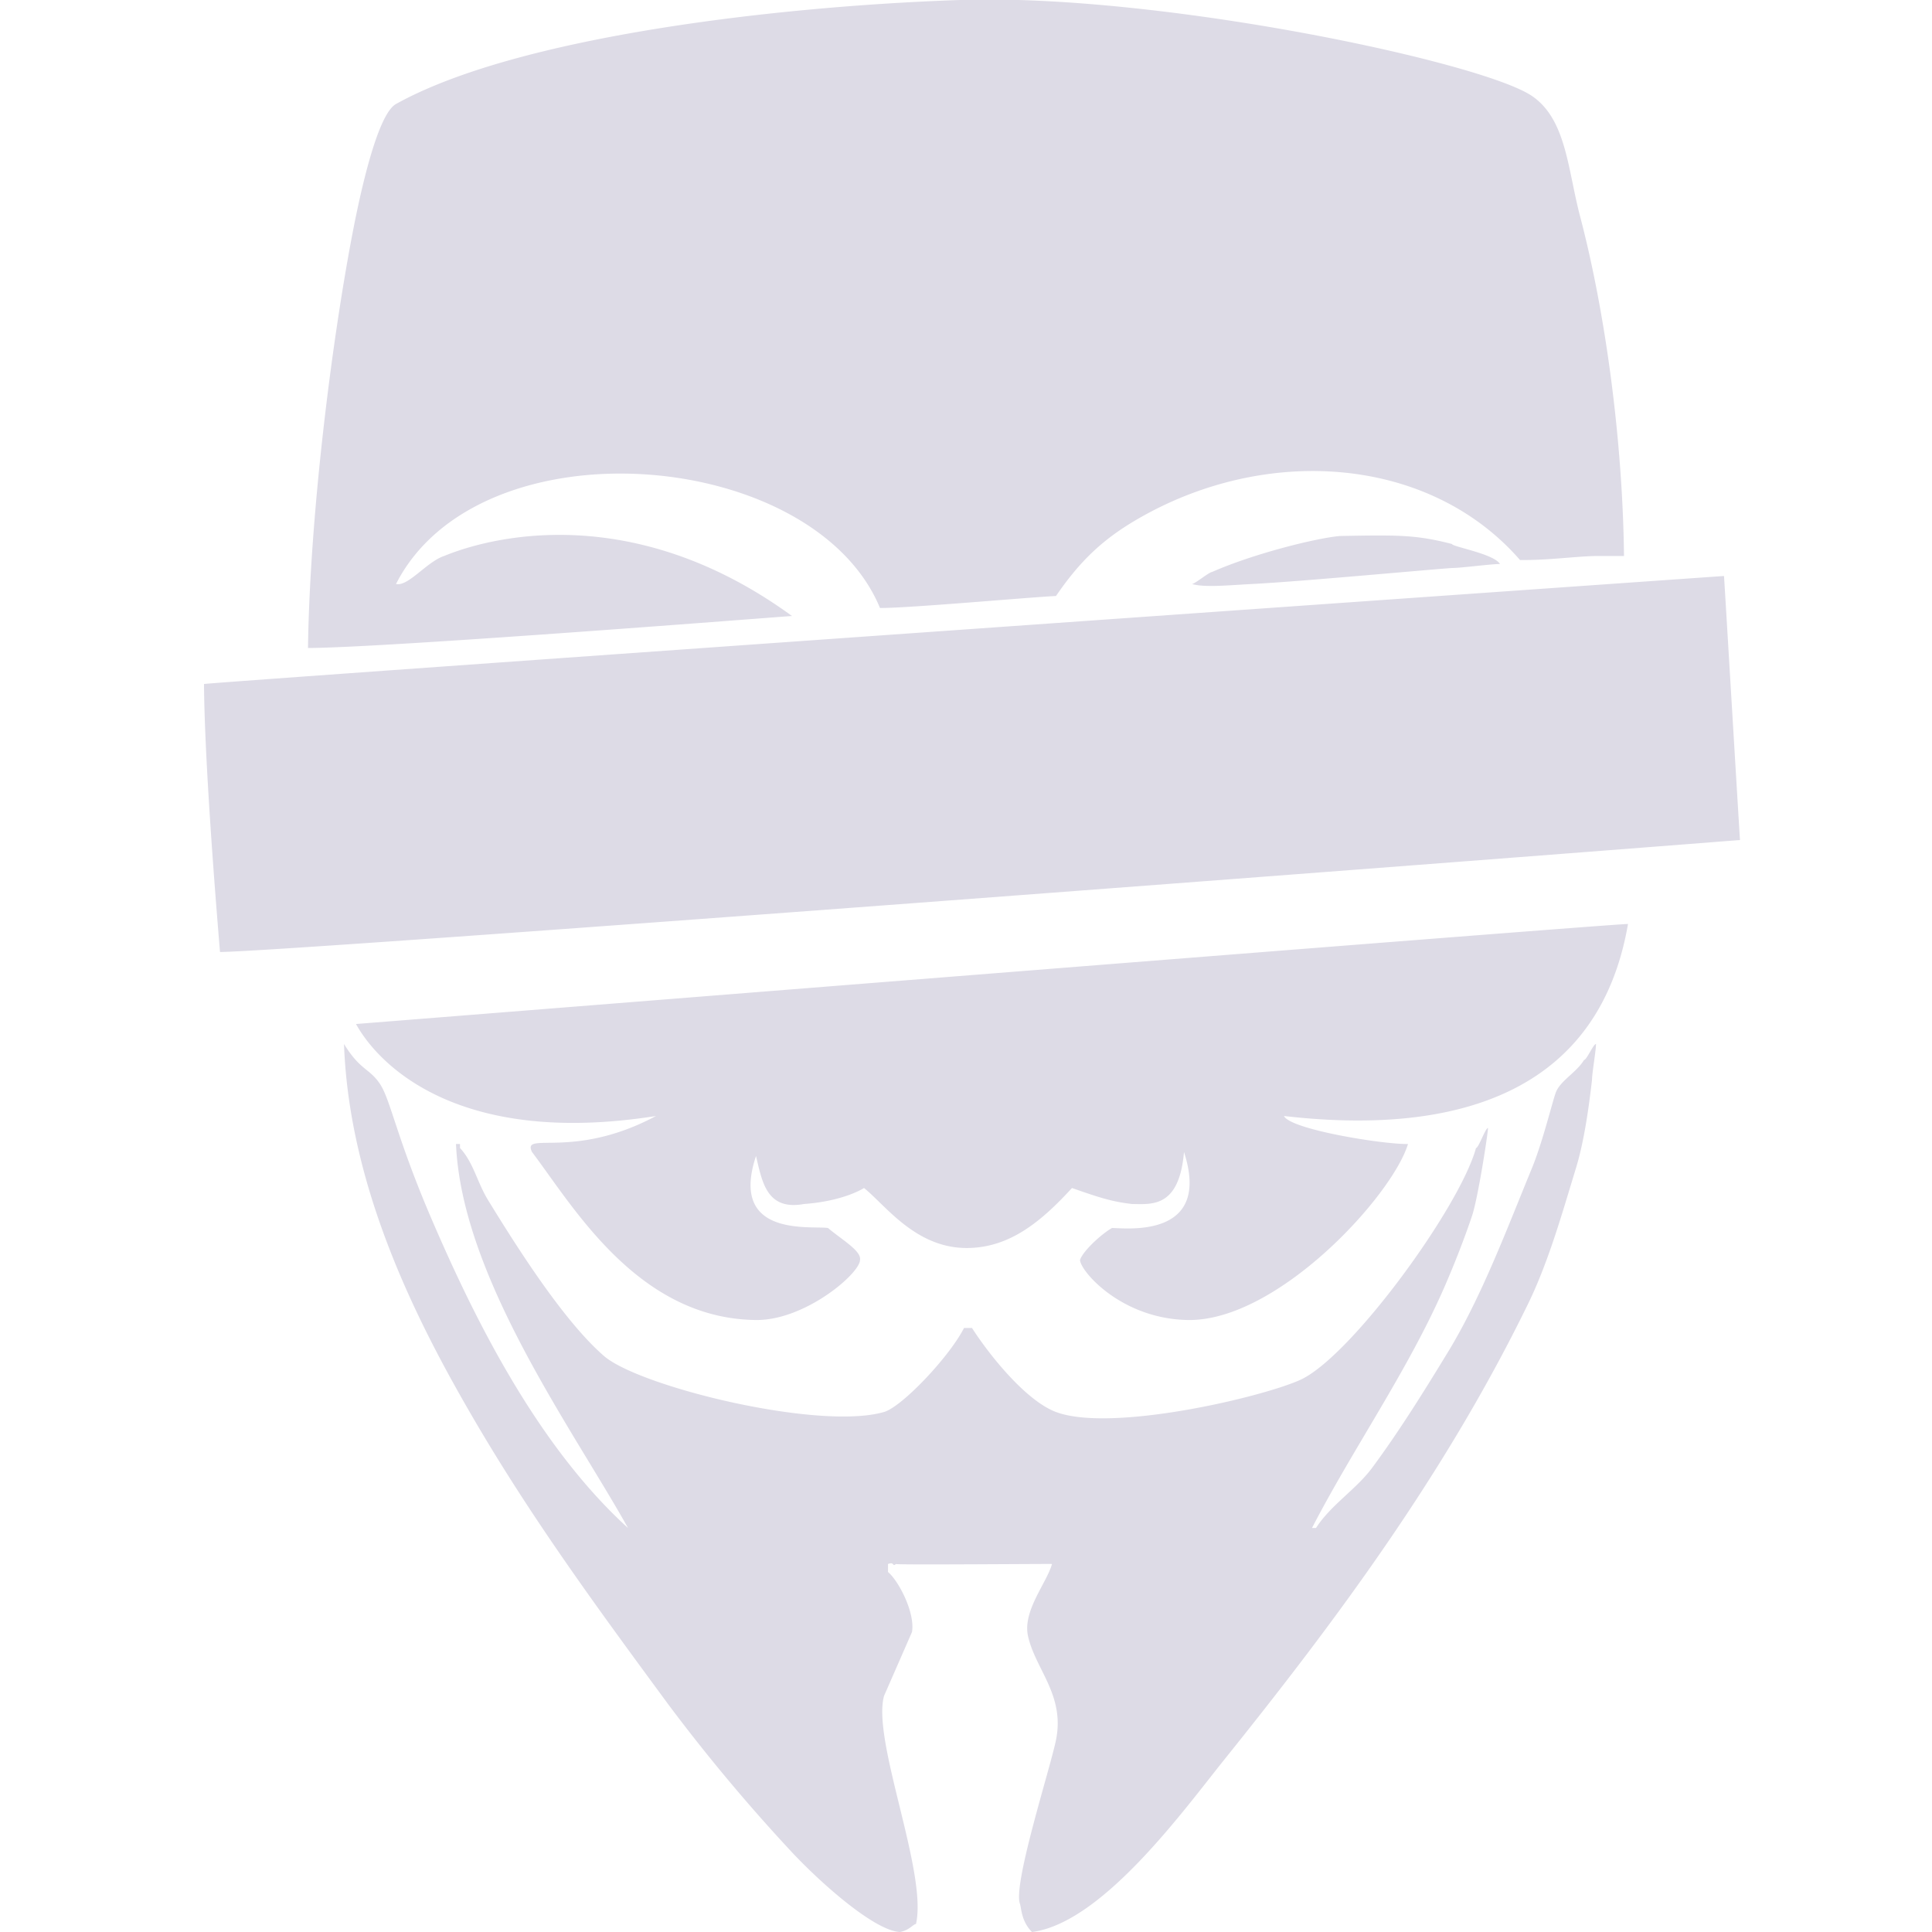 <svg xmlns="http://www.w3.org/2000/svg" width="483" height="483" viewBox="0 0 483 483">
  <defs>
    <style>
      .cls-1 {
        fill: #dddbe6;
        fill-rule: evenodd;
      }
    </style>
  </defs>
  <path id="Color_Fill_1" data-name="Color Fill 1" class="cls-1" d="M198,154c-0.667,0-101.142,7.941-121,8,0.443-32.5,5.745-75.339,11-103,2.131-11.216,6.377-30.43,11-33C129.375,9.112,194.42,1.543,240,0c49.631-1.68,130.45,15.454,143,24,8.586,5.846,8.933,18.346,12,30,6.444,24.487,10.671,56.367,11,85h-7c-5.461.109-12.105,1.1-19,1-22.693-26.073-63.685-28.982-96-10-8.036,4.72-13.823,9.951-20,19-6.517.294-36.577,3.033-44,3-16.662-40.175-100.126-46.94-121-6,3.032,0.693,7.648-5.506,12-7C112.786,138.387,152.111,120.592,198,154Zm137-20c14.986-.29,19.166-0.261,28,2,0,0.667,10.442,2.429,12,5-2.333,0-9.667,1-12,1-7.666.555-38.4,3.425-50,4-5.4.268-11.831,0.951-15,0,0.667,0,4.333-3,5-3C313.559,138.345,329.269,134.483,335,134ZM51,171c0.171,22.993,4,66.667,4,67,17.727-.127,321.006-23.334,380-28-0.079-.566-3.943-65.564-4-66C430.667,144,51.84,170.654,51,171ZM372,282c-0.667,0-2.333,5-3,5-4,14.729-31.341,52.331-44,58-9.862,4.416-47.271,13.154-61,8-7.6-2.851-16.78-14.41-21-21h-2c-3.595,7.11-15.468,19.688-20,21-16.224,4.7-61.123-6.312-70-14-9.865-8.543-21.338-26.489-29-39-2.742-4.478-3.6-9.324-7-13v-1h-1c1.428,33.376,29.441,71.638,43,96-23.14-21.035-38.919-53.589-49-77-8.83-20.5-10.35-30.041-13-34-2.687-4.014-4.882-3.321-9-10,1.3,36.144,18.3,69.422,32,93,15.089,25.959,31.806,48.612,49,72a445.546,445.546,0,0,0,30,36c7.321,8.034,21.47,20.714,28,21,2.412-.465,3.333-2,4-2,2.934-12.91-11.043-45.766-8-57l7-16c0.81-4.894-3.4-12.852-6-15v-2c1.726-.645.979,0.8,2,0,0.224,0.266,39.075-.071,39,0-1.309,4.729-7.378,11.7-6,18,1.813,8.294,9.28,14.747,7,26-1.453,7.173-10.855,36.238-9,41,0.333,1,.34,4.371,3,7,17.6-2.245,38.062-30.629,48-43,27.765-34.563,55.2-71.345,76-114,5.138-10.537,8.559-22.752,12-34,2.17-7.094,3.323-16.176,4-22,0-1.667,1-7.333,1-9-0.667,0-2.333,4-3,4-1.788,3.024-5.832,5.127-7,8-0.782,1.922-3.3,12.447-6,19-6.206,15.066-12.567,32.156-21,46-5.889,9.668-12.22,19.861-19,29-3.968,5.348-10.358,9.3-14,15h-1c10.271-19.9,23.811-39.064,33-60,2.6-5.933,5.112-12.4,7-18C369.493,299.578,372,283.333,372,282ZM189,330c-29.534-.3-45.723-28.433-56-42-2.582-5.382,10.212,2.105,31-9-49.523,7.817-69.408-12.856-75-23,0.409-.006,318.067-25.39,318-25-7.3,42.282-42.969,52.977-86,48,1.535,3.354,24.745,7.116,31,7-3.966,13.02-32.67,44.338-55,44-16.585-.251-26.838-12.127-27-15,0.658-2.133,5.237-6.435,8-8,3.333,0,25.038,2.8,18-19-1.2,13.893-7.909,13.075-13,13-4.771-.549-7.9-1.489-15-4-7.707,8.4-15.494,14.852-26,15-13.023.184-20.6-10.7-26-15,0,0-4.9,3.266-15,4-9.408,1.721-10.477-5.678-12-12-6.782,20.479,13.771,17.36,18,18,3.292,2.817,8.445,5.733,8,8C215,318.342,201.283,330.123,189,330Z"/>
</svg>
